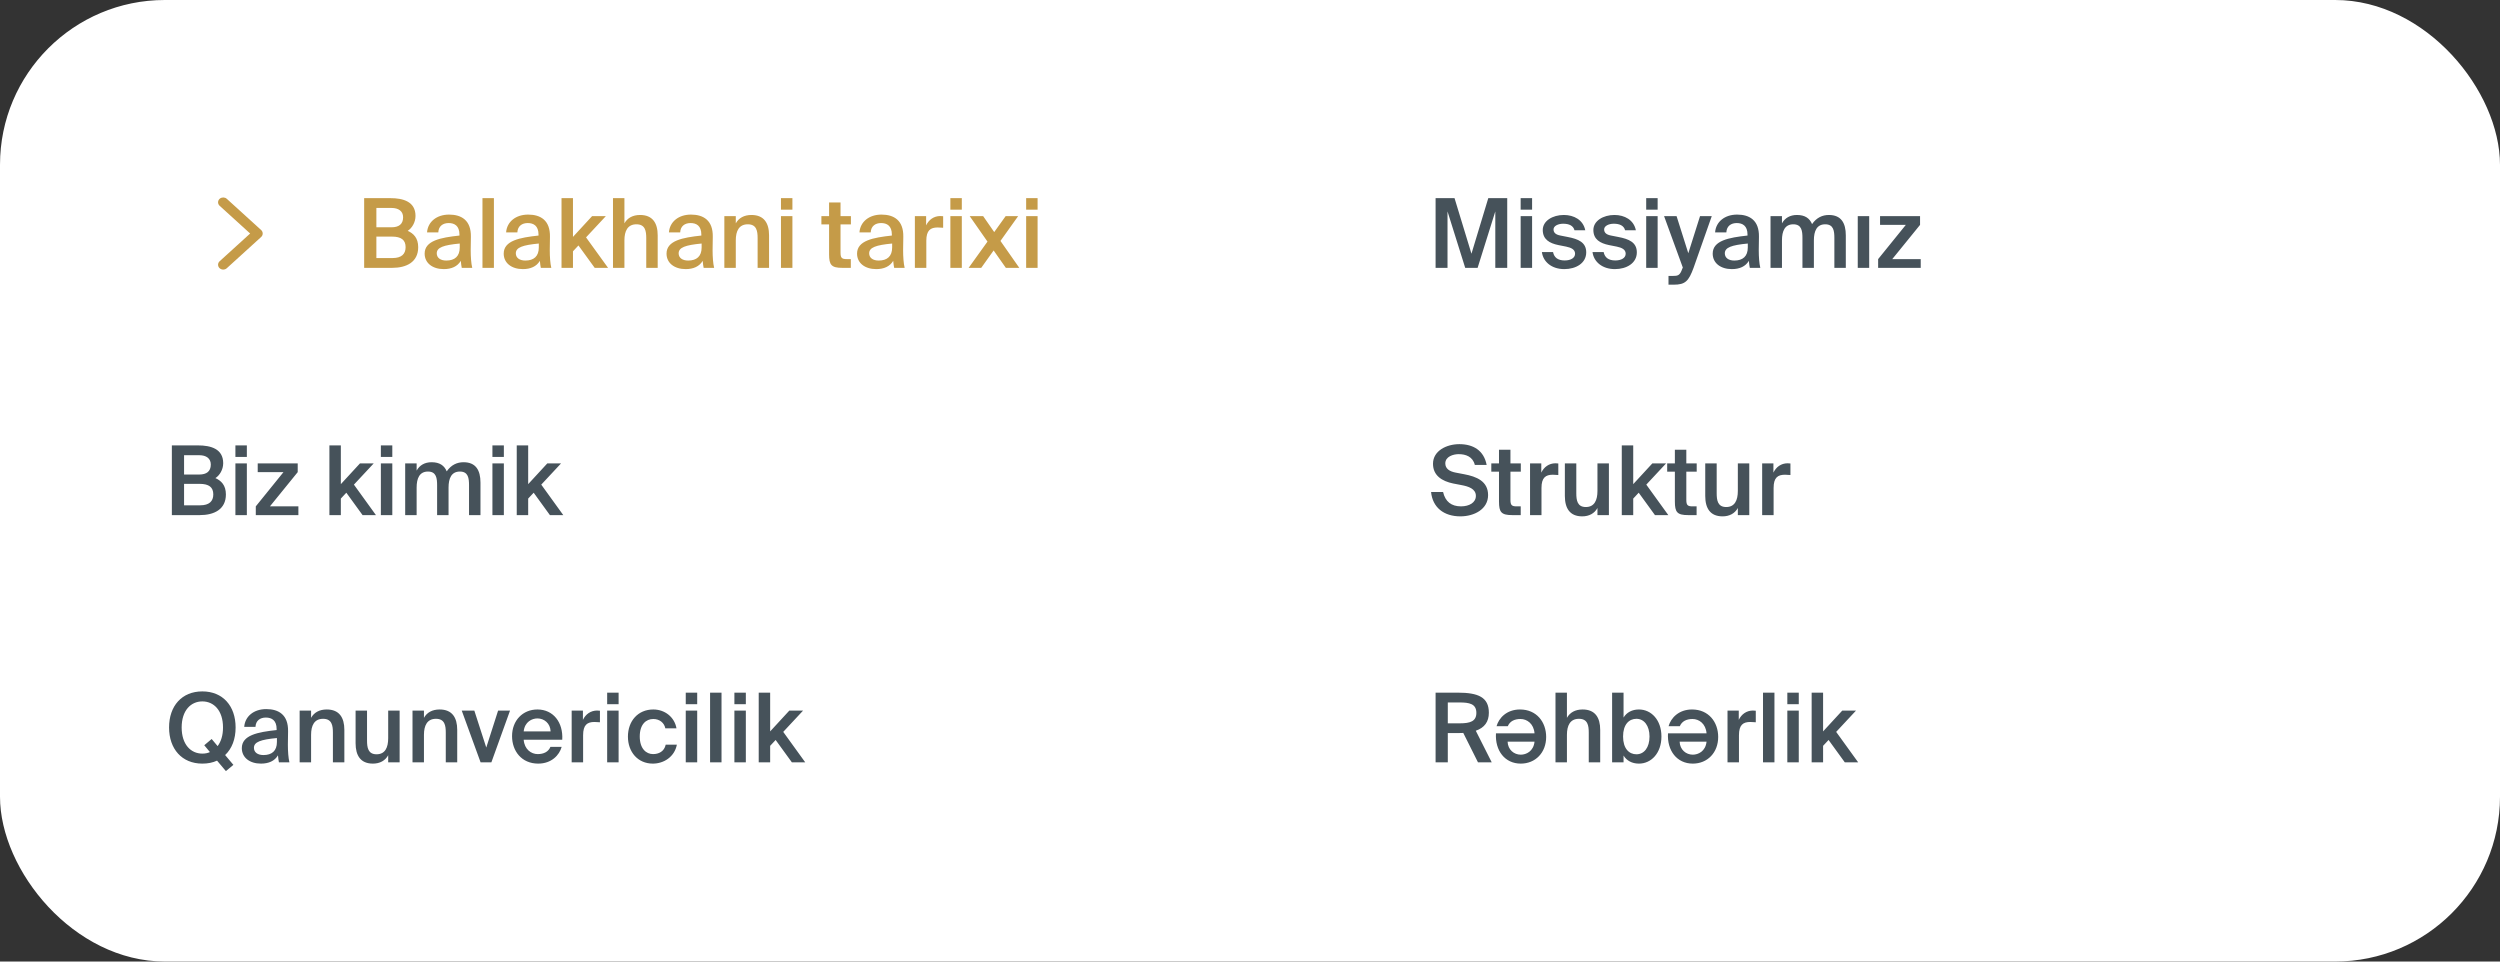 <svg width="364" height="140" viewBox="0 0 364 140" fill="none" xmlns="http://www.w3.org/2000/svg">
<rect x="0" y="0" width="364" height="140" fill="#333333" stroke="none"/>
<rect width="364" height="140" rx="24" fill="white"/>
<path d="M32.062 29.869L32.062 29.869C31.944 29.761 31.875 29.613 31.875 29.455C31.875 29.297 31.944 29.148 32.062 29.041C32.18 28.933 32.338 28.875 32.5 28.875C32.662 28.875 32.82 28.933 32.938 29.041L37.937 33.586C37.996 33.639 38.043 33.703 38.076 33.774C38.108 33.845 38.125 33.922 38.125 34C38.125 34.078 38.108 34.155 38.076 34.226C38.043 34.297 37.996 34.361 37.937 34.414L32.938 38.959C32.88 39.013 32.811 39.054 32.736 39.082C32.661 39.111 32.581 39.125 32.5 39.125C32.42 39.125 32.34 39.111 32.265 39.082C32.19 39.054 32.121 39.013 32.062 38.959C32.004 38.906 31.957 38.842 31.924 38.771C31.892 38.7 31.875 38.623 31.875 38.545C31.875 38.467 31.892 38.391 31.924 38.319C31.957 38.248 32.004 38.184 32.062 38.131L32.062 38.131L36.607 34L32.062 29.869Z" fill="#C59B48" stroke="#C59B48" stroke-width="0.25"/>
<path d="M53.022 39V28.85H56.844C58.692 28.85 60.498 29.354 60.498 31.44C60.498 32.392 59.966 33.232 59.364 33.61C60.204 33.988 60.89 34.646 60.89 35.99C60.89 38.174 59.168 39 57.096 39H53.022ZM54.8 34.45V37.572H57.166C58.44 37.572 59.056 36.998 59.056 35.99C59.056 34.94 58.426 34.45 57.068 34.45H54.8ZM54.8 30.278V33.092H57.012C58.062 33.092 58.692 32.644 58.692 31.636C58.692 30.74 58.02 30.278 57.012 30.278H54.8ZM66.938 36.032V35.458C64.558 35.682 63.592 36.032 63.592 36.886C63.592 37.544 64.138 37.936 64.978 37.936C66.21 37.936 66.938 37.32 66.938 36.032ZM64.614 39.182C62.976 39.182 61.828 38.3 61.828 36.928C61.828 35.038 64.152 34.59 66.896 34.296V34.156C66.896 32.868 66.168 32.476 65.328 32.476C64.488 32.476 63.858 32.924 63.816 33.834H62.178C62.29 32.308 63.564 31.244 65.384 31.244C67.19 31.244 68.604 32.07 68.562 34.478C68.562 34.842 68.534 35.738 68.534 36.424C68.534 37.376 68.604 38.37 68.758 39H67.232C67.176 38.678 67.134 38.496 67.092 37.978C66.602 38.804 65.734 39.182 64.614 39.182ZM71.913 28.85V39H70.247V28.85H71.913ZM78.45 36.032V35.458C76.07 35.682 75.104 36.032 75.104 36.886C75.104 37.544 75.65 37.936 76.49 37.936C77.722 37.936 78.45 37.32 78.45 36.032ZM76.126 39.182C74.488 39.182 73.34 38.3 73.34 36.928C73.34 35.038 75.664 34.59 78.408 34.296V34.156C78.408 32.868 77.68 32.476 76.84 32.476C76 32.476 75.37 32.924 75.328 33.834H73.69C73.802 32.308 75.076 31.244 76.896 31.244C78.702 31.244 80.116 32.07 80.074 34.478C80.074 34.842 80.046 35.738 80.046 36.424C80.046 37.376 80.116 38.37 80.27 39H78.744C78.688 38.678 78.646 38.496 78.604 37.978C78.114 38.804 77.246 39.182 76.126 39.182ZM81.758 28.85H83.424V34.492L86.21 31.468H88.212L85.328 34.562L88.534 39H86.588L84.222 35.738L83.424 36.592V39H81.758V28.85ZM90.916 28.85V32.518C91.35 31.734 92.135 31.3 93.198 31.3C95.019 31.3 95.76 32.476 95.76 34.268V39H94.094V34.674C94.094 33.652 93.954 32.658 92.666 32.658C91.379 32.658 90.916 33.638 90.916 34.996V39H89.251V28.85H90.916ZM102.157 36.032V35.458C99.777 35.682 98.811 36.032 98.811 36.886C98.811 37.544 99.357 37.936 100.197 37.936C101.429 37.936 102.157 37.32 102.157 36.032ZM99.833 39.182C98.195 39.182 97.047 38.3 97.047 36.928C97.047 35.038 99.371 34.59 102.115 34.296V34.156C102.115 32.868 101.387 32.476 100.547 32.476C99.707 32.476 99.077 32.924 99.035 33.834H97.397C97.509 32.308 98.783 31.244 100.603 31.244C102.409 31.244 103.823 32.07 103.781 34.478C103.781 34.842 103.753 35.738 103.753 36.424C103.753 37.376 103.823 38.37 103.977 39H102.451C102.395 38.678 102.353 38.496 102.311 37.978C101.821 38.804 100.953 39.182 99.833 39.182ZM107.131 31.468V32.518C107.565 31.734 108.349 31.3 109.413 31.3C111.233 31.3 111.975 32.476 111.975 34.268V39H110.309V34.674C110.309 33.652 110.169 32.658 108.881 32.658C107.593 32.658 107.131 33.638 107.131 34.996V39H105.465V31.468H107.131ZM113.709 28.85H115.375V30.53H113.709V28.85ZM113.709 31.468H115.375V39H113.709V31.468ZM120.715 31.468V29.48H122.381V31.468H123.893V32.672H122.381V36.774C122.381 37.544 122.563 37.726 123.277 37.726H123.879V39H122.647C121.037 39 120.715 38.566 120.715 37.026V32.672H119.595V31.468H120.715ZM129.897 36.032V35.458C127.517 35.682 126.551 36.032 126.551 36.886C126.551 37.544 127.097 37.936 127.937 37.936C129.169 37.936 129.897 37.32 129.897 36.032ZM127.573 39.182C125.935 39.182 124.787 38.3 124.787 36.928C124.787 35.038 127.111 34.59 129.855 34.296V34.156C129.855 32.868 129.127 32.476 128.287 32.476C127.447 32.476 126.817 32.924 126.775 33.834H125.137C125.249 32.308 126.523 31.244 128.343 31.244C130.149 31.244 131.563 32.07 131.521 34.478C131.521 34.842 131.493 35.738 131.493 36.424C131.493 37.376 131.563 38.37 131.717 39H130.191C130.135 38.678 130.093 38.496 130.051 37.978C129.561 38.804 128.693 39.182 127.573 39.182ZM137.322 31.482V33.162C137.042 33.134 136.776 33.12 136.524 33.12C135.474 33.12 134.872 33.54 134.872 35.052V39H133.206V31.468H134.844V32.812C135.25 31.972 135.978 31.468 136.888 31.454C137.014 31.454 137.196 31.468 137.322 31.482ZM138.374 28.85H140.04V30.53H138.374V28.85ZM138.374 31.468H140.04V39H138.374V31.468ZM148.243 31.468L145.667 35.08L148.411 39H146.451L144.673 36.466L142.867 39H141.033L143.777 35.178L141.187 31.468H143.147L144.757 33.792L146.423 31.468H148.243ZM149.407 28.85H151.073V30.53H149.407V28.85ZM149.407 31.468H151.073V39H149.407V31.468Z" fill="#C59B48"/>
<path d="M25.022 75V64.85H28.844C30.692 64.85 32.498 65.354 32.498 67.44C32.498 68.392 31.966 69.232 31.364 69.61C32.204 69.988 32.89 70.646 32.89 71.99C32.89 74.174 31.168 75 29.096 75H25.022ZM26.8 70.45V73.572H29.166C30.44 73.572 31.056 72.998 31.056 71.99C31.056 70.94 30.426 70.45 29.068 70.45H26.8ZM26.8 66.278V69.092H29.012C30.062 69.092 30.692 68.644 30.692 67.636C30.692 66.74 30.02 66.278 29.012 66.278H26.8ZM34.276 64.85H35.942V66.53H34.276V64.85ZM34.276 67.468H35.942V75H34.276V67.468ZM37.243 75V73.726L41.275 68.742H37.523V67.468H43.347V68.742L39.301 73.726H43.445V75H37.243ZM47.961 64.85H49.627V70.492L52.413 67.468H54.415L51.531 70.562L54.737 75H52.791L50.425 71.738L49.627 72.592V75H47.961V64.85ZM55.454 64.85H57.12V66.53H55.454V64.85ZM55.454 67.468H57.12V75H55.454V67.468ZM60.661 70.996V75H58.995V67.468H60.661V68.518C61.095 67.734 61.837 67.3 62.845 67.3C64.021 67.3 64.693 67.79 65.043 68.63C65.701 67.678 66.555 67.3 67.493 67.3C69.285 67.3 69.957 68.476 69.957 70.268V75H68.291V70.674C68.291 69.652 68.193 68.658 66.961 68.658C65.729 68.658 65.309 69.638 65.309 70.996V75H63.643V70.674C63.643 69.652 63.545 68.658 62.313 68.658C61.081 68.658 60.661 69.638 60.661 70.996ZM71.696 64.85H73.362V66.53H71.696V64.85ZM71.696 67.468H73.362V75H71.696V67.468ZM75.237 64.85H76.903V70.492L79.689 67.468H81.691L78.807 70.562L82.013 75H80.067L77.701 71.738L76.903 72.592V75H75.237V64.85Z" fill="#46525A"/>
<path d="M34.304 105.918C34.304 107.612 33.772 108.998 32.778 109.936L33.982 111.364L32.89 112.274L31.602 110.748C30.972 111.042 30.258 111.182 29.46 111.182C26.478 111.182 24.616 109.04 24.616 105.918C24.616 102.782 26.478 100.668 29.46 100.668C32.442 100.668 34.304 102.782 34.304 105.918ZM26.45 105.918C26.45 108.396 27.78 109.726 29.46 109.726C29.866 109.726 30.244 109.656 30.566 109.502L29.74 108.508L30.818 107.598L31.686 108.634C32.176 107.976 32.47 107.094 32.47 105.918C32.47 103.454 31.14 102.124 29.46 102.124C27.78 102.124 26.45 103.454 26.45 105.918ZM40.319 108.032V107.458C37.939 107.682 36.973 108.032 36.973 108.886C36.973 109.544 37.519 109.936 38.359 109.936C39.591 109.936 40.319 109.32 40.319 108.032ZM37.995 111.182C36.357 111.182 35.209 110.3 35.209 108.928C35.209 107.038 37.533 106.59 40.277 106.296V106.156C40.277 104.868 39.549 104.476 38.709 104.476C37.869 104.476 37.239 104.924 37.197 105.834H35.559C35.671 104.308 36.945 103.244 38.765 103.244C40.571 103.244 41.985 104.07 41.943 106.478C41.943 106.842 41.915 107.738 41.915 108.424C41.915 109.376 41.985 110.37 42.139 111H40.613C40.557 110.678 40.515 110.496 40.473 109.978C39.983 110.804 39.115 111.182 37.995 111.182ZM45.294 103.468V104.518C45.727 103.734 46.511 103.3 47.575 103.3C49.395 103.3 50.138 104.476 50.138 106.268V111H48.471V106.674C48.471 105.652 48.331 104.658 47.044 104.658C45.755 104.658 45.294 105.638 45.294 106.996V111H43.627V103.468H45.294ZM56.52 111V109.964C56.086 110.748 55.316 111.182 54.294 111.182C52.502 111.182 51.774 110.006 51.774 108.214V103.468H53.44V107.808C53.44 108.83 53.58 109.824 54.826 109.824C56.072 109.824 56.52 108.844 56.52 107.486V103.468H58.186V111H56.52ZM61.727 103.468V104.518C62.161 103.734 62.945 103.3 64.009 103.3C65.829 103.3 66.571 104.476 66.571 106.268V111H64.905V106.674C64.905 105.652 64.765 104.658 63.477 104.658C62.189 104.658 61.727 105.638 61.727 106.996V111H60.061V103.468H61.727ZM69.064 103.468L70.8 108.844L72.522 103.468H74.258L71.543 111H69.975L67.231 103.468H69.064ZM81.863 107.71H76.249C76.361 109.11 77.341 109.796 78.293 109.796C79.175 109.796 79.847 109.46 80.141 108.746H81.779C81.443 109.95 80.295 111.182 78.363 111.182C75.941 111.182 74.555 109.348 74.555 107.178C74.555 104.91 76.109 103.3 78.251 103.3C80.561 103.3 82.017 105.19 81.863 107.71ZM78.251 104.602C77.467 104.602 76.403 105.078 76.249 106.492H80.169C80.127 105.316 79.231 104.602 78.251 104.602ZM87.351 103.482V105.162C87.071 105.134 86.805 105.12 86.553 105.12C85.503 105.12 84.901 105.54 84.901 107.052V111H83.235V103.468H84.873V104.812C85.279 103.972 86.007 103.468 86.917 103.454C87.043 103.454 87.225 103.468 87.351 103.482ZM88.403 100.85H90.069V102.53H88.403V100.85ZM88.403 103.468H90.069V111H88.403V103.468ZM95.122 103.3C96.774 103.3 98.202 104.378 98.496 106.044H96.872C96.718 105.246 96.032 104.686 95.122 104.686C94.072 104.686 93.148 105.456 93.148 107.234C93.148 109.026 94.1 109.796 95.08 109.796C95.906 109.796 96.704 109.432 96.928 108.424H98.552C98.216 110.188 96.662 111.182 95.052 111.182C92.868 111.182 91.426 109.488 91.426 107.248C91.426 105.008 92.868 103.3 95.122 103.3ZM99.846 100.85H101.512V102.53H99.846V100.85ZM99.846 103.468H101.512V111H99.846V103.468ZM105.053 100.85V111H103.387V100.85H105.053ZM106.928 100.85H108.594V102.53H106.928V100.85ZM106.928 103.468H108.594V111H106.928V103.468ZM110.469 100.85H112.135V106.492L114.921 103.468H116.923L114.039 106.562L117.245 111H115.299L112.933 107.738L112.135 108.592V111H110.469V100.85Z" fill="#46525A"/>
<path d="M215.14 39H213.334L210.758 30.782V39H209.022V28.85H211.78L214.244 36.942L216.694 28.85H219.452V39H217.716V30.782L215.14 39ZM221.407 28.85H223.073V30.53H221.407V28.85ZM221.407 31.468H223.073V39H221.407V31.468ZM230.814 33.526H229.246C229.064 32.84 228.434 32.574 227.594 32.574C226.866 32.574 226.194 32.896 226.194 33.4C226.194 33.904 226.544 34.17 227.202 34.296L228.266 34.506C229.792 34.8 230.954 35.276 230.954 36.746C230.954 38.314 229.47 39.182 227.762 39.182C225.914 39.182 224.682 38.118 224.5 36.704H226.124C226.278 37.488 226.824 37.922 227.818 37.922C228.7 37.922 229.33 37.558 229.33 36.942C229.33 36.326 228.77 36.06 228.028 35.906L226.894 35.682C225.62 35.416 224.626 34.87 224.626 33.484C224.626 32.154 226.068 31.3 227.692 31.3C229.162 31.3 230.506 32.014 230.814 33.526ZM238.183 33.526H236.615C236.433 32.84 235.803 32.574 234.963 32.574C234.235 32.574 233.563 32.896 233.563 33.4C233.563 33.904 233.913 34.17 234.571 34.296L235.635 34.506C237.161 34.8 238.323 35.276 238.323 36.746C238.323 38.314 236.839 39.182 235.131 39.182C233.283 39.182 232.051 38.118 231.869 36.704H233.493C233.647 37.488 234.193 37.922 235.187 37.922C236.069 37.922 236.699 37.558 236.699 36.942C236.699 36.326 236.139 36.06 235.397 35.906L234.263 35.682C232.989 35.416 231.995 34.87 231.995 33.484C231.995 32.154 233.437 31.3 235.061 31.3C236.531 31.3 237.875 32.014 238.183 33.526ZM239.686 28.85H241.352V30.53H239.686V28.85ZM239.686 31.468H241.352V39H239.686V31.468ZM243.689 41.45H242.933V40.176H243.563C244.291 40.176 244.599 40.12 244.935 39.14L245.019 38.958L242.289 31.468H244.109L245.817 36.872L247.525 31.468H249.233L246.587 38.986C245.873 40.932 245.383 41.45 243.689 41.45ZM254.479 36.032V35.458C252.099 35.682 251.133 36.032 251.133 36.886C251.133 37.544 251.679 37.936 252.519 37.936C253.751 37.936 254.479 37.32 254.479 36.032ZM252.155 39.182C250.517 39.182 249.369 38.3 249.369 36.928C249.369 35.038 251.693 34.59 254.437 34.296V34.156C254.437 32.868 253.709 32.476 252.869 32.476C252.029 32.476 251.399 32.924 251.357 33.834H249.719C249.831 32.308 251.105 31.244 252.925 31.244C254.731 31.244 256.145 32.07 256.103 34.478C256.103 34.842 256.075 35.738 256.075 36.424C256.075 37.376 256.145 38.37 256.299 39H254.773C254.717 38.678 254.675 38.496 254.633 37.978C254.143 38.804 253.275 39.182 252.155 39.182ZM259.454 34.996V39H257.788V31.468H259.454V32.518C259.888 31.734 260.63 31.3 261.638 31.3C262.814 31.3 263.486 31.79 263.836 32.63C264.494 31.678 265.348 31.3 266.286 31.3C268.078 31.3 268.75 32.476 268.75 34.268V39H267.084V34.674C267.084 33.652 266.986 32.658 265.754 32.658C264.522 32.658 264.102 33.638 264.102 34.996V39H262.436V34.674C262.436 33.652 262.338 32.658 261.106 32.658C259.874 32.658 259.454 33.638 259.454 34.996ZM270.489 31.468H272.155V39H270.489V31.468ZM273.456 39V37.726L277.488 32.742H273.736V31.468H279.56V32.742L275.514 37.726H279.658V39H273.456Z" fill="#46525A"/>
<path d="M212.802 70.632L211.57 70.394C209.96 70.058 208.644 69.246 208.644 67.524C208.644 65.634 210.618 64.668 212.48 64.668C214.496 64.668 216.05 65.578 216.456 67.692H214.734C214.44 66.474 213.39 66.124 212.382 66.124C211.598 66.124 210.436 66.474 210.436 67.468C210.436 68.252 211.066 68.644 211.948 68.812L213.194 69.05C214.972 69.386 216.666 70.058 216.666 72.088C216.666 74.146 214.636 75.182 212.634 75.182C210.212 75.182 208.588 73.88 208.364 71.64H210.114C210.436 73.04 211.318 73.726 212.718 73.726C213.922 73.726 214.888 73.18 214.888 72.2C214.888 71.15 213.768 70.814 212.802 70.632ZM218.254 67.468V65.48H219.92V67.468H221.432V68.672H219.92V72.774C219.92 73.544 220.102 73.726 220.816 73.726H221.418V75H220.186C218.576 75 218.254 74.566 218.254 73.026V68.672H217.134V67.468H218.254ZM226.89 67.482V69.162C226.61 69.134 226.344 69.12 226.092 69.12C225.042 69.12 224.44 69.54 224.44 71.052V75H222.774V67.468H224.412V68.812C224.818 67.972 225.546 67.468 226.456 67.454C226.582 67.454 226.764 67.468 226.89 67.482ZM232.59 75V73.964C232.156 74.748 231.386 75.182 230.364 75.182C228.572 75.182 227.844 74.006 227.844 72.214V67.468H229.51V71.808C229.51 72.83 229.65 73.824 230.896 73.824C232.142 73.824 232.59 72.844 232.59 71.486V67.468H234.256V75H232.59ZM236.131 64.85H237.797V70.492L240.583 67.468H242.585L239.701 70.562L242.907 75H240.961L238.595 71.738L237.797 72.592V75H236.131V64.85ZM243.862 67.468V65.48H245.528V67.468H247.04V68.672H245.528V72.774C245.528 73.544 245.71 73.726 246.424 73.726H247.026V75H245.794C244.184 75 243.862 74.566 243.862 73.026V68.672H242.742V67.468H243.862ZM253.029 75V73.964C252.595 74.748 251.825 75.182 250.803 75.182C249.011 75.182 248.283 74.006 248.283 72.214V67.468H249.949V71.808C249.949 72.83 250.089 73.824 251.335 73.824C252.581 73.824 253.029 72.844 253.029 71.486V67.468H254.695V75H253.029ZM260.687 67.482V69.162C260.407 69.134 260.141 69.12 259.889 69.12C258.839 69.12 258.237 69.54 258.237 71.052V75H256.571V67.468H258.209V68.812C258.615 67.972 259.343 67.468 260.253 67.454C260.379 67.454 260.561 67.468 260.687 67.482Z" fill="#46525A"/>
<path d="M215.196 111L213.054 106.716C212.886 106.73 212.704 106.73 212.522 106.73H210.8V111H209.022V100.85H212.256C215.238 100.85 216.778 101.522 216.778 103.776C216.778 105.078 216.148 105.96 214.874 106.394L217.198 111H215.196ZM212.508 102.278H210.8V105.316H212.564C214.09 105.316 214.958 105.008 214.958 103.79C214.958 102.46 213.908 102.278 212.508 102.278ZM217.813 106.772H223.427C223.315 105.372 222.335 104.686 221.383 104.686C220.501 104.686 219.829 105.022 219.535 105.736H217.897C218.233 104.532 219.381 103.3 221.313 103.3C223.735 103.3 225.121 105.134 225.121 107.304C225.121 109.572 223.567 111.182 221.425 111.182C219.115 111.182 217.659 109.292 217.813 106.772ZM221.425 109.88C222.209 109.88 223.273 109.404 223.427 107.99H219.507C219.549 109.166 220.445 109.88 221.425 109.88ZM228.145 100.85V104.518C228.579 103.734 229.363 103.3 230.427 103.3C232.247 103.3 232.989 104.476 232.989 106.268V111H231.323V106.674C231.323 105.652 231.183 104.658 229.895 104.658C228.607 104.658 228.145 105.638 228.145 106.996V111H226.479V100.85H228.145ZM236.319 107.234C236.319 108.97 237.173 109.824 238.265 109.824C239.385 109.824 240.169 108.844 240.169 107.234C240.169 105.666 239.385 104.658 238.265 104.658C237.173 104.658 236.319 105.498 236.319 107.234ZM234.723 100.85H236.389V104.476C236.837 103.734 237.621 103.3 238.629 103.3C240.421 103.3 241.905 104.826 241.905 107.234C241.905 109.656 240.421 111.182 238.629 111.182C237.621 111.182 236.837 110.748 236.389 110.006V111H234.723V100.85ZM242.86 106.772H248.474C248.362 105.372 247.382 104.686 246.43 104.686C245.548 104.686 244.876 105.022 244.582 105.736H242.944C243.28 104.532 244.428 103.3 246.36 103.3C248.782 103.3 250.168 105.134 250.168 107.304C250.168 109.572 248.614 111.182 246.472 111.182C244.162 111.182 242.706 109.292 242.86 106.772ZM246.472 109.88C247.256 109.88 248.32 109.404 248.474 107.99H244.554C244.596 109.166 245.492 109.88 246.472 109.88ZM255.642 103.482V105.162C255.362 105.134 255.096 105.12 254.844 105.12C253.794 105.12 253.192 105.54 253.192 107.052V111H251.526V103.468H253.164V104.812C253.57 103.972 254.298 103.468 255.208 103.454C255.334 103.454 255.516 103.468 255.642 103.482ZM258.36 100.85V111H256.694V100.85H258.36ZM260.235 100.85H261.901V102.53H260.235V100.85ZM260.235 103.468H261.901V111H260.235V103.468ZM263.776 100.85H265.442V106.492L268.228 103.468H270.23L267.346 106.562L270.552 111H268.606L266.24 107.738L265.442 108.592V111H263.776V100.85Z" fill="#46525A"/>
</svg>

